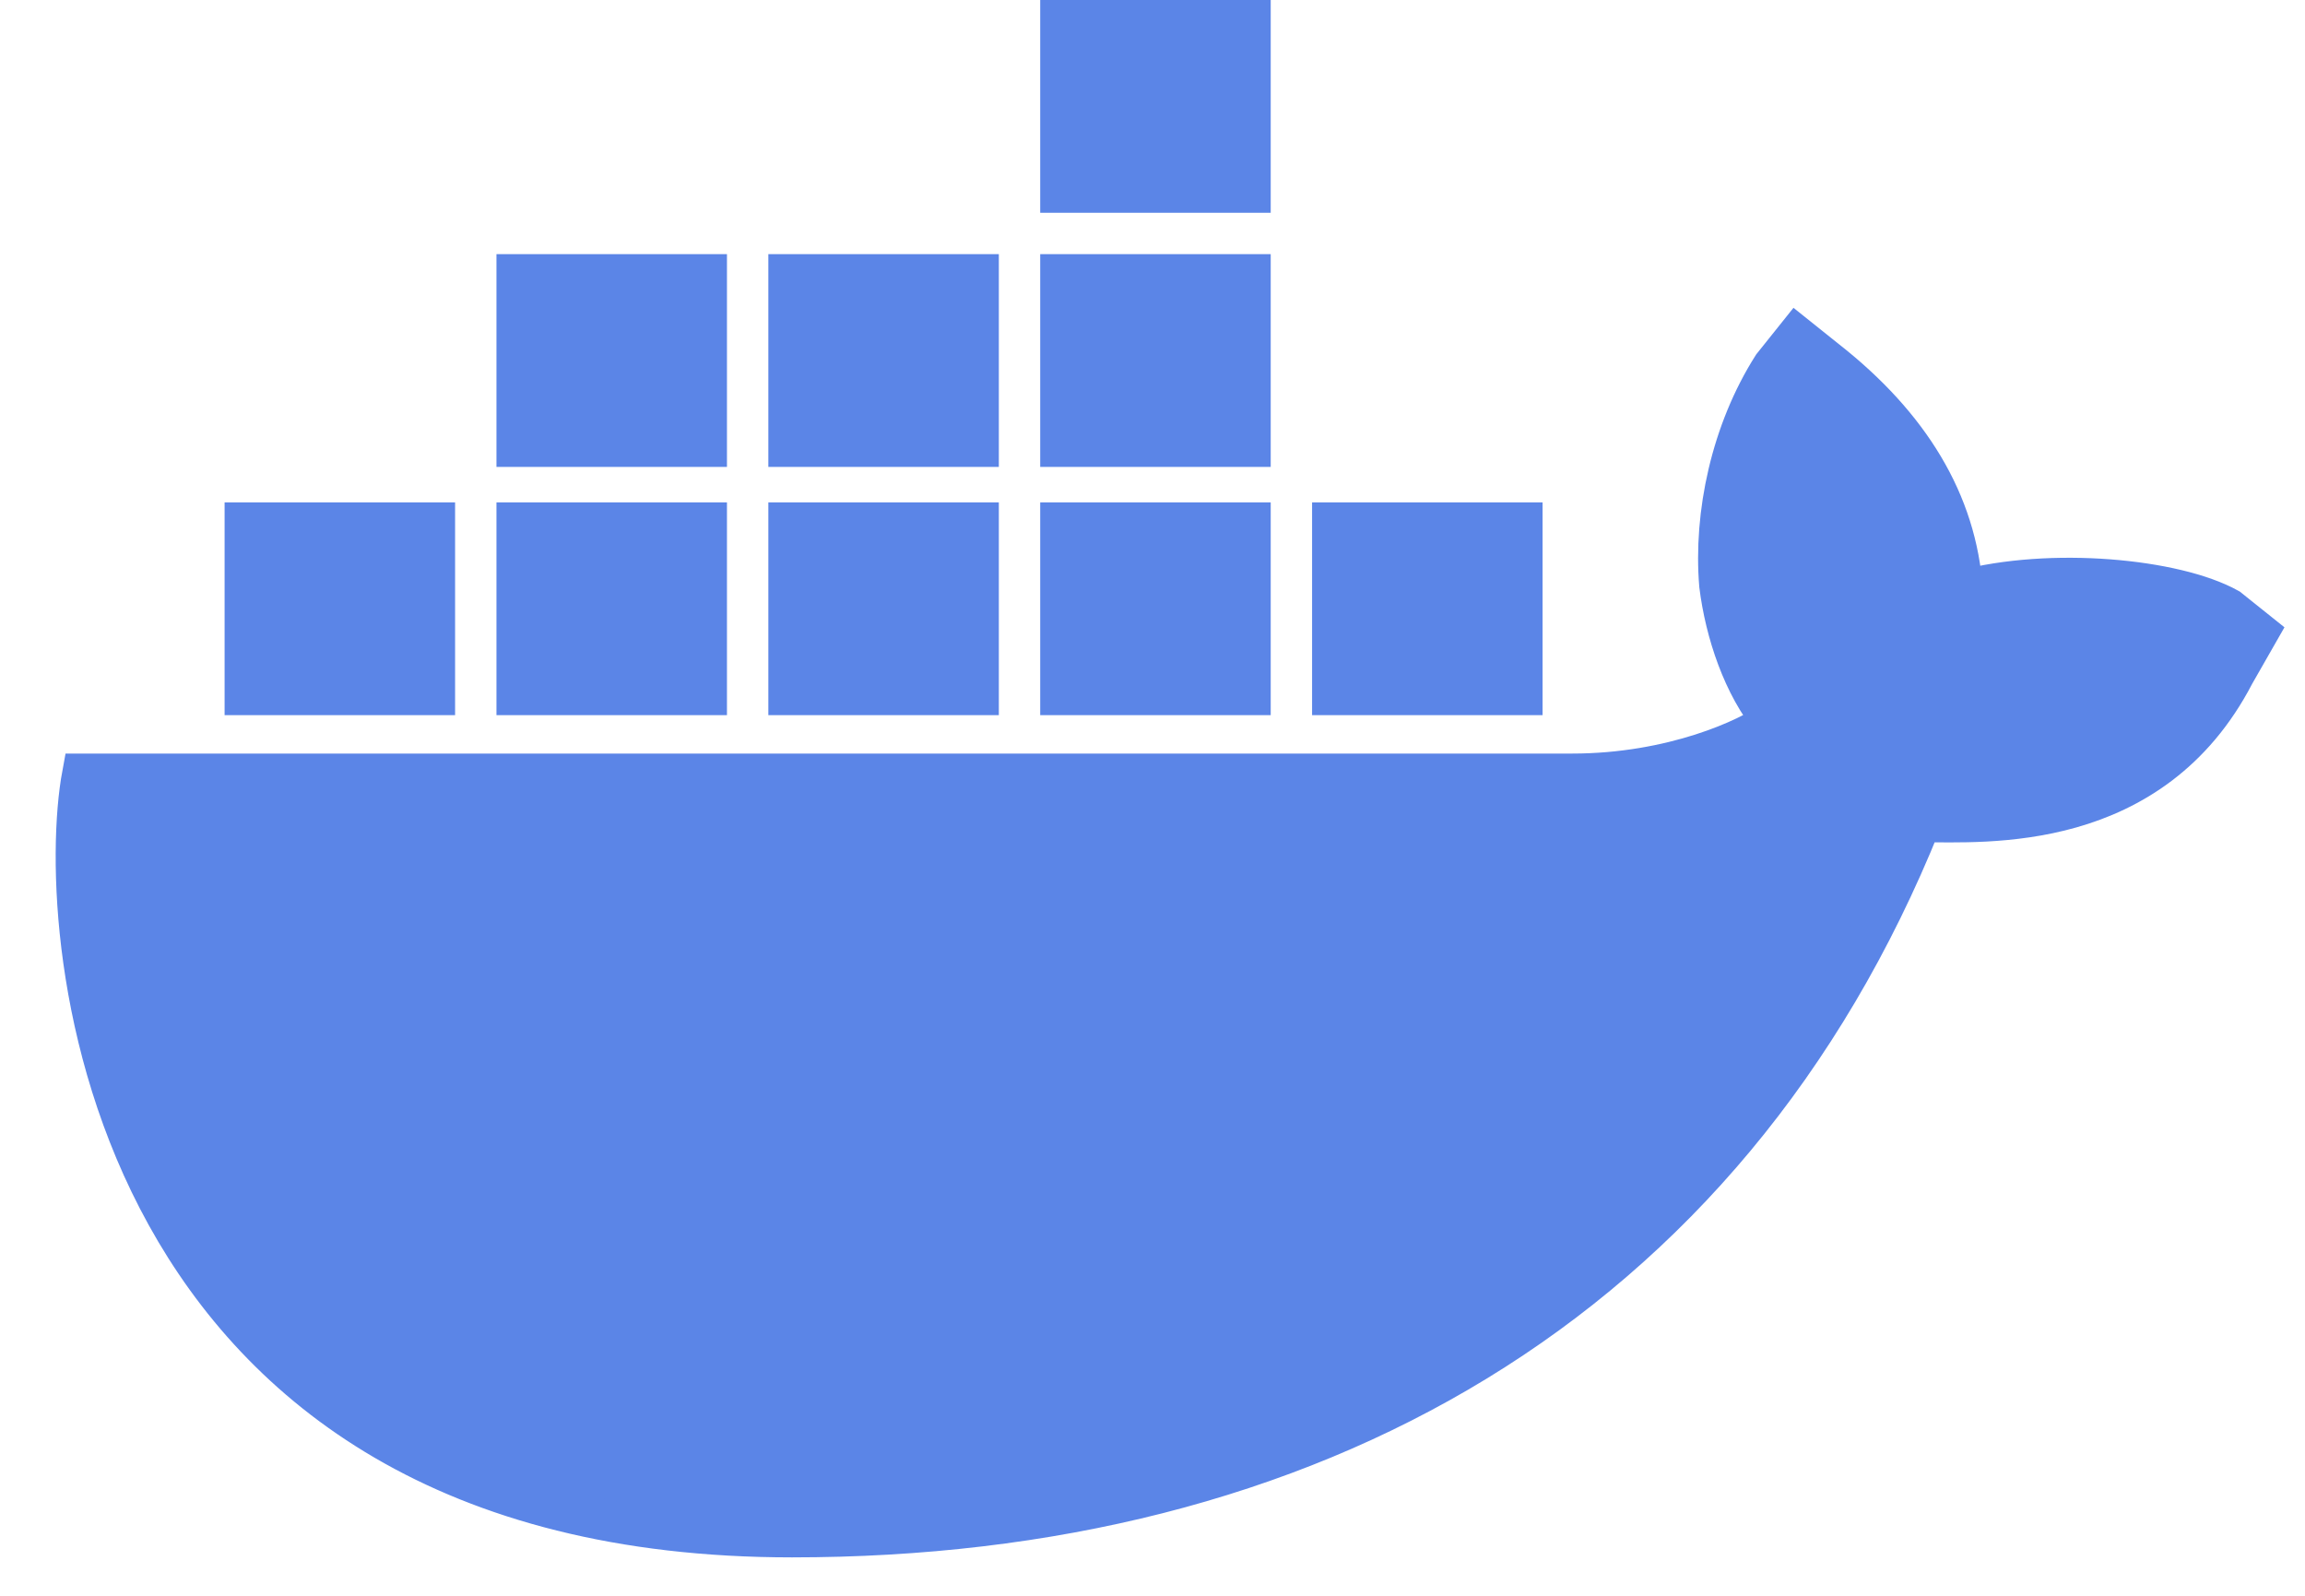 <svg xmlns="http://www.w3.org/2000/svg" width="39" height="27" viewBox="0 0 39 27">
  <g fill="#5B85E7" transform="translate(1)">
    <path stroke="#5B85E7" stroke-width=".7" d="M32.2,10 C32.1,8.5 31.3,7.2 29.9,6.1 L29.4,5.7 L29,6.2 C28.3,7.3 28,8.7 28.1,9.9 C28.2,10.7 28.5,11.6 29,12.2 C28.6,12.5 27.3,13.1 25.6,13.1 L0.4,13.1 C-0.1,15.8 0.7,26 12.4,26 C21.1,26 28.2,22.1 31.5,13.9 C32.6,13.9 35.4,14.1 36.8,11.4 C36.8,11.4 37.2,10.7 37.2,10.7 L36.7,10.3 C35.8,9.8 33.7,9.6 32.2,10 Z"/>
    <rect width="3.9" height="3.6" x="16.6"/>
    <rect width="3.9" height="3.6" x="16.6" y="4.3"/>
    <rect width="3.9" height="3.6" x="12" y="4.3"/>
    <rect width="3.9" height="3.6" x="7.4" y="4.3"/>
    <rect width="3.9" height="3.6" x="2.8" y="8.5"/>
    <rect width="3.9" height="3.6" x="7.4" y="8.5"/>
    <rect width="3.9" height="3.6" x="12" y="8.5"/>
    <rect width="3.9" height="3.6" x="16.6" y="8.5"/>
    <rect width="3.9" height="3.6" x="21.2" y="8.5"/>
  </g>
</svg>
